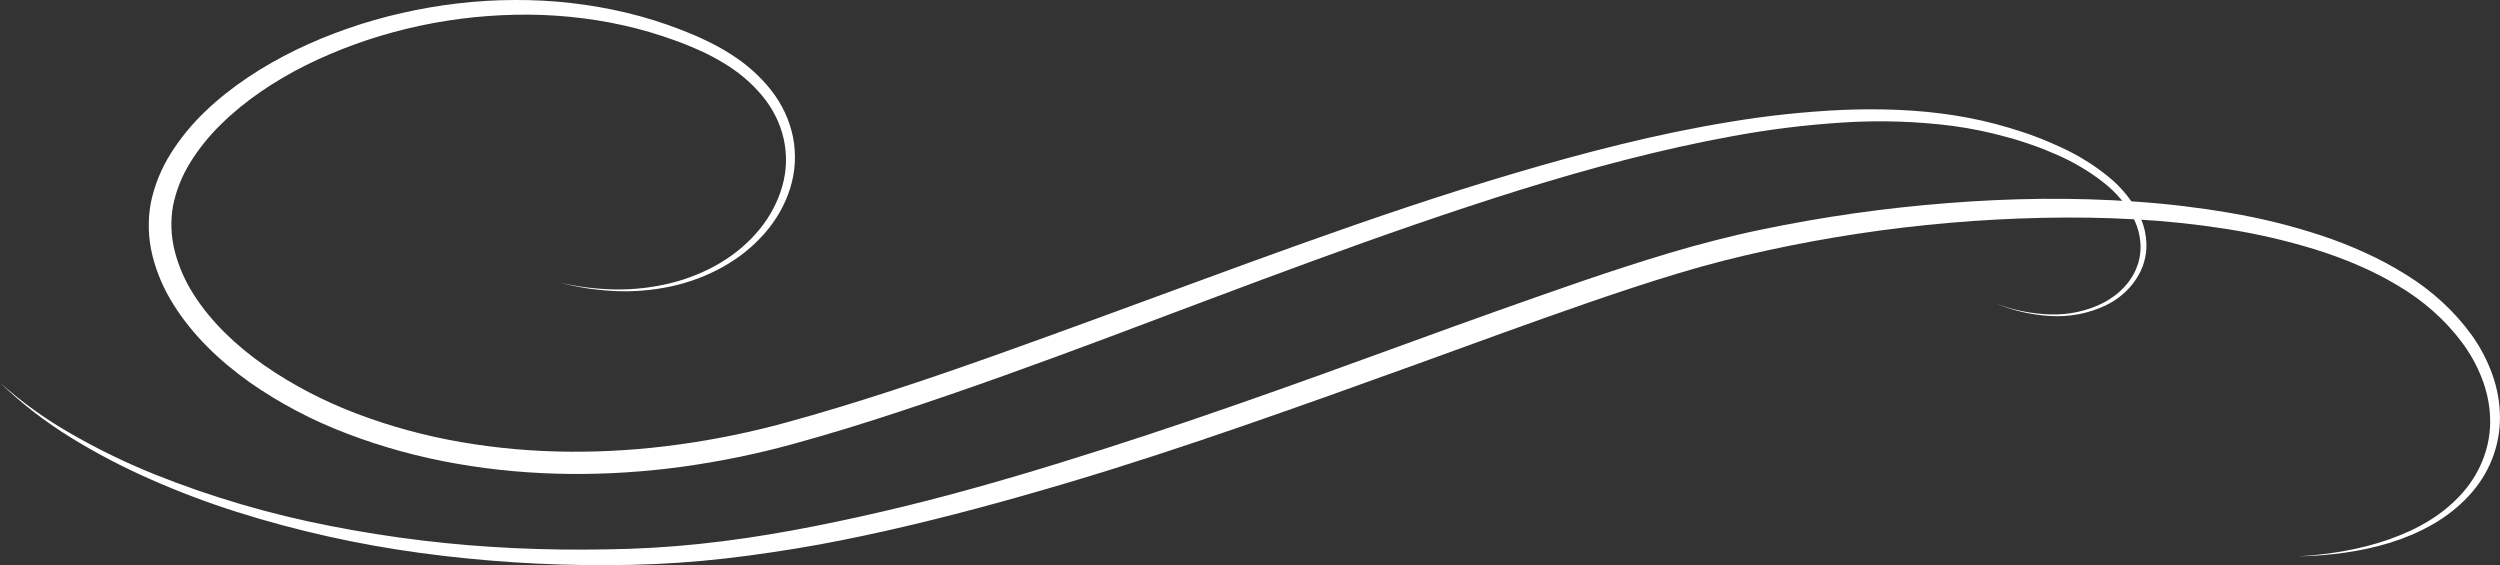 <svg width="407" height="92" viewBox="0 0 407 92" fill="none" xmlns="http://www.w3.org/2000/svg">
<rect x="0" y="0" width="407" height="92" fill="#333333" stroke="none"/>
<path d="M91.228 46.046C92.7 46.37 94.19 46.627 95.691 46.817C97.187 46.995 98.693 47.097 100.202 47.122C103.217 47.16 106.222 46.818 109.128 46.107C112.013 45.4 114.752 44.287 117.241 42.811C119.714 41.343 121.878 39.499 123.633 37.365C125.374 35.245 126.639 32.847 127.361 30.303C128.077 27.785 128.153 25.158 127.585 22.611C127.017 20.064 125.818 17.661 124.076 15.575C122.337 13.486 120.203 11.681 117.769 10.239C116.561 9.504 115.299 8.84 113.993 8.251C113.344 7.946 112.654 7.678 111.991 7.388C111.329 7.099 110.618 6.849 109.932 6.599C107.184 5.593 104.358 4.764 101.476 4.12C95.702 2.844 89.76 2.267 83.813 2.403C71.895 2.651 60.223 5.469 49.804 10.614C44.655 13.197 39.9 16.38 35.996 20.222C34.048 22.119 32.36 24.215 30.967 26.464C29.602 28.669 28.654 31.058 28.162 33.535C27.733 35.998 27.834 38.51 28.461 40.939C29.096 43.405 30.137 45.776 31.551 47.973C34.38 52.419 38.437 56.267 43.021 59.481C47.669 62.691 52.767 65.349 58.188 67.39C63.634 69.447 69.309 70.986 75.12 71.982C86.755 74.001 98.808 73.989 110.553 72.361C116.44 71.551 122.253 70.359 127.945 68.796C133.685 67.229 139.381 65.481 145.038 63.643C156.368 59.962 167.539 55.873 178.731 51.794C189.923 47.714 201.087 43.533 212.341 39.518C223.594 35.502 234.934 31.645 246.459 28.236C252.223 26.522 258.032 24.921 263.902 23.488C269.773 22.055 275.705 20.802 281.706 19.829C287.716 18.826 293.795 18.18 299.902 17.896C306.009 17.649 312.175 17.832 318.231 18.792C321.26 19.267 324.244 19.947 327.157 20.826C327.885 21.04 328.602 21.28 329.323 21.509C330.044 21.738 330.758 21.997 331.462 22.271C332.88 22.793 334.267 23.391 335.626 24.028C338.371 25.296 340.917 26.876 343.2 28.73C345.523 30.594 347.338 32.904 348.507 35.484C349.065 36.791 349.378 38.17 349.434 39.566C349.484 40.964 349.236 42.358 348.703 43.674C347.604 46.291 345.464 48.46 342.688 49.772C339.958 51.051 336.88 51.631 333.8 51.446C330.759 51.274 327.783 50.591 325.029 49.434C327.805 50.506 330.785 51.101 333.81 51.187C336.811 51.281 339.782 50.634 342.393 49.318C343.031 48.986 343.637 48.606 344.202 48.184C344.771 47.768 345.294 47.305 345.764 46.802C346.24 46.305 346.659 45.767 347.014 45.195C347.377 44.631 347.674 44.036 347.9 43.418C348.134 42.804 348.297 42.17 348.387 41.527C348.483 40.886 348.508 40.239 348.463 39.594C348.373 38.3 348.044 37.027 347.488 35.828C346.308 33.428 344.535 31.295 342.3 29.587C340.061 27.855 337.579 26.387 334.916 25.22C333.584 24.631 332.231 24.08 330.837 23.601C330.151 23.348 329.44 23.134 328.743 22.903C328.046 22.671 327.332 22.47 326.615 22.293C323.77 21.498 320.86 20.898 317.912 20.5C311.991 19.743 305.995 19.557 300.029 19.945C294.043 20.324 288.091 21.056 282.214 22.137C270.439 24.272 258.869 27.379 247.496 30.91C224.734 38.027 202.56 46.641 180.234 54.998C174.652 57.094 169.045 59.15 163.412 61.167C157.785 63.179 152.131 65.131 146.425 67.015C140.72 68.9 134.973 70.674 129.147 72.272C123.263 73.891 117.254 75.127 111.167 75.971C99.001 77.639 86.47 77.623 74.327 75.486C68.241 74.429 62.298 72.802 56.599 70.632C50.858 68.465 45.469 65.627 40.576 62.191C35.708 58.718 31.348 54.55 28.255 49.592C26.675 47.103 25.519 44.42 24.822 41.631C24.119 38.798 24.03 35.873 24.557 33.011C25.138 30.185 26.241 27.464 27.822 24.958C29.367 22.499 31.239 20.214 33.398 18.152C37.679 14.051 42.773 10.761 48.201 8.114C53.642 5.49 59.429 3.476 65.428 2.119C68.417 1.437 71.449 0.915 74.509 0.558C77.567 0.196 80.648 0.009 83.734 0C89.911 -0.041 96.066 0.66 102.032 2.083C105.008 2.799 107.921 3.707 110.749 4.8C111.459 5.068 112.153 5.367 112.853 5.65C113.553 5.934 114.226 6.26 114.913 6.583C116.292 7.228 117.62 7.958 118.885 8.767C121.458 10.371 123.698 12.359 125.507 14.642C127.321 16.943 128.548 19.567 129.102 22.332C129.643 25.087 129.489 27.913 128.652 30.608C127.824 33.279 126.412 35.781 124.498 37.969C122.605 40.14 120.296 41.998 117.677 43.457C115.074 44.91 112.224 45.981 109.238 46.628C106.268 47.262 103.212 47.518 100.161 47.388C98.645 47.315 97.134 47.168 95.636 46.946C94.15 46.713 92.679 46.412 91.228 46.046Z" fill="white"/>
<path d="M0 62.301C3.575 65.498 7.538 68.333 11.817 70.754C16.068 73.188 20.515 75.344 25.12 77.202C34.334 80.897 43.958 83.723 53.834 85.636C63.691 87.575 73.713 88.78 83.795 89.238C88.831 89.478 93.878 89.527 98.901 89.436C103.929 89.369 108.95 89.071 113.944 88.545C123.931 87.496 133.798 85.563 143.562 83.304C153.325 81.044 162.965 78.306 172.523 75.358C182.081 72.409 191.567 69.259 201.001 65.972C210.435 62.685 219.828 59.285 229.217 55.858C233.912 54.14 238.617 52.441 243.334 50.76C248.051 49.079 252.783 47.419 257.53 45.781C262.288 44.164 267.071 42.588 271.928 41.146C274.356 40.423 276.81 39.737 279.286 39.112C281.761 38.487 284.236 37.892 286.732 37.383C296.709 35.3 306.843 33.858 317.053 33.066C322.152 32.659 327.265 32.427 332.392 32.37C337.518 32.325 342.647 32.468 347.759 32.831C352.882 33.181 357.978 33.792 363.022 34.66C368.095 35.516 373.078 36.748 377.918 38.344C380.343 39.149 382.712 40.079 385.014 41.131C387.332 42.176 389.56 43.37 391.682 44.704C395.988 47.355 399.657 50.74 402.475 54.663C403.866 56.638 404.969 58.762 405.757 60.984C406.556 63.209 406.973 65.528 406.993 67.863C407.012 70.199 406.581 72.522 405.719 74.73C404.853 76.925 403.556 78.967 401.888 80.761C400.228 82.537 398.274 84.079 396.093 85.335C395.013 85.956 393.891 86.519 392.735 87.021C391.575 87.513 390.392 87.95 389.186 88.332C384.342 89.829 379.23 90.466 374.169 90.576C379.23 90.271 384.273 89.454 388.963 87.808C390.13 87.39 391.276 86.929 392.396 86.414C393.502 85.893 394.571 85.312 395.599 84.676C397.642 83.412 399.459 81.881 400.989 80.136C404.017 76.639 405.573 72.311 405.386 67.902C405.295 65.719 404.832 63.56 404.013 61.499C403.208 59.435 402.11 57.471 400.745 55.654C397.99 52.004 394.445 48.877 390.315 46.458C388.259 45.225 386.104 44.128 383.868 43.173C381.629 42.207 379.328 41.358 376.978 40.63C372.254 39.17 367.405 38.049 362.48 37.276C357.538 36.5 352.551 35.975 347.542 35.703C342.527 35.419 337.494 35.355 332.468 35.465C327.442 35.575 322.412 35.84 317.403 36.276C307.383 37.141 297.447 38.644 287.669 40.774C285.232 41.31 282.801 41.875 280.391 42.494C277.981 43.113 275.585 43.786 273.212 44.5C268.447 45.93 263.713 47.506 258.996 49.126C249.558 52.373 240.189 55.834 230.786 59.237C221.383 62.64 211.956 66.021 202.47 69.299C192.984 72.577 183.447 75.73 173.78 78.599C164.112 81.468 154.362 84.136 144.465 86.368C139.514 87.478 134.509 88.503 129.496 89.317C124.484 90.131 119.403 90.841 114.301 91.308C109.201 91.769 104.078 92.001 98.952 92.003C93.84 92.04 88.725 91.872 83.63 91.54C78.535 91.207 73.451 90.701 68.401 90.015C63.351 89.329 58.339 88.436 53.385 87.326C48.431 86.216 43.535 84.92 38.729 83.395C33.922 81.88 29.221 80.111 24.653 78.096C20.078 76.094 15.677 73.792 11.487 71.208C7.298 68.626 3.446 65.639 0 62.301Z" fill="white"/>
</svg>
